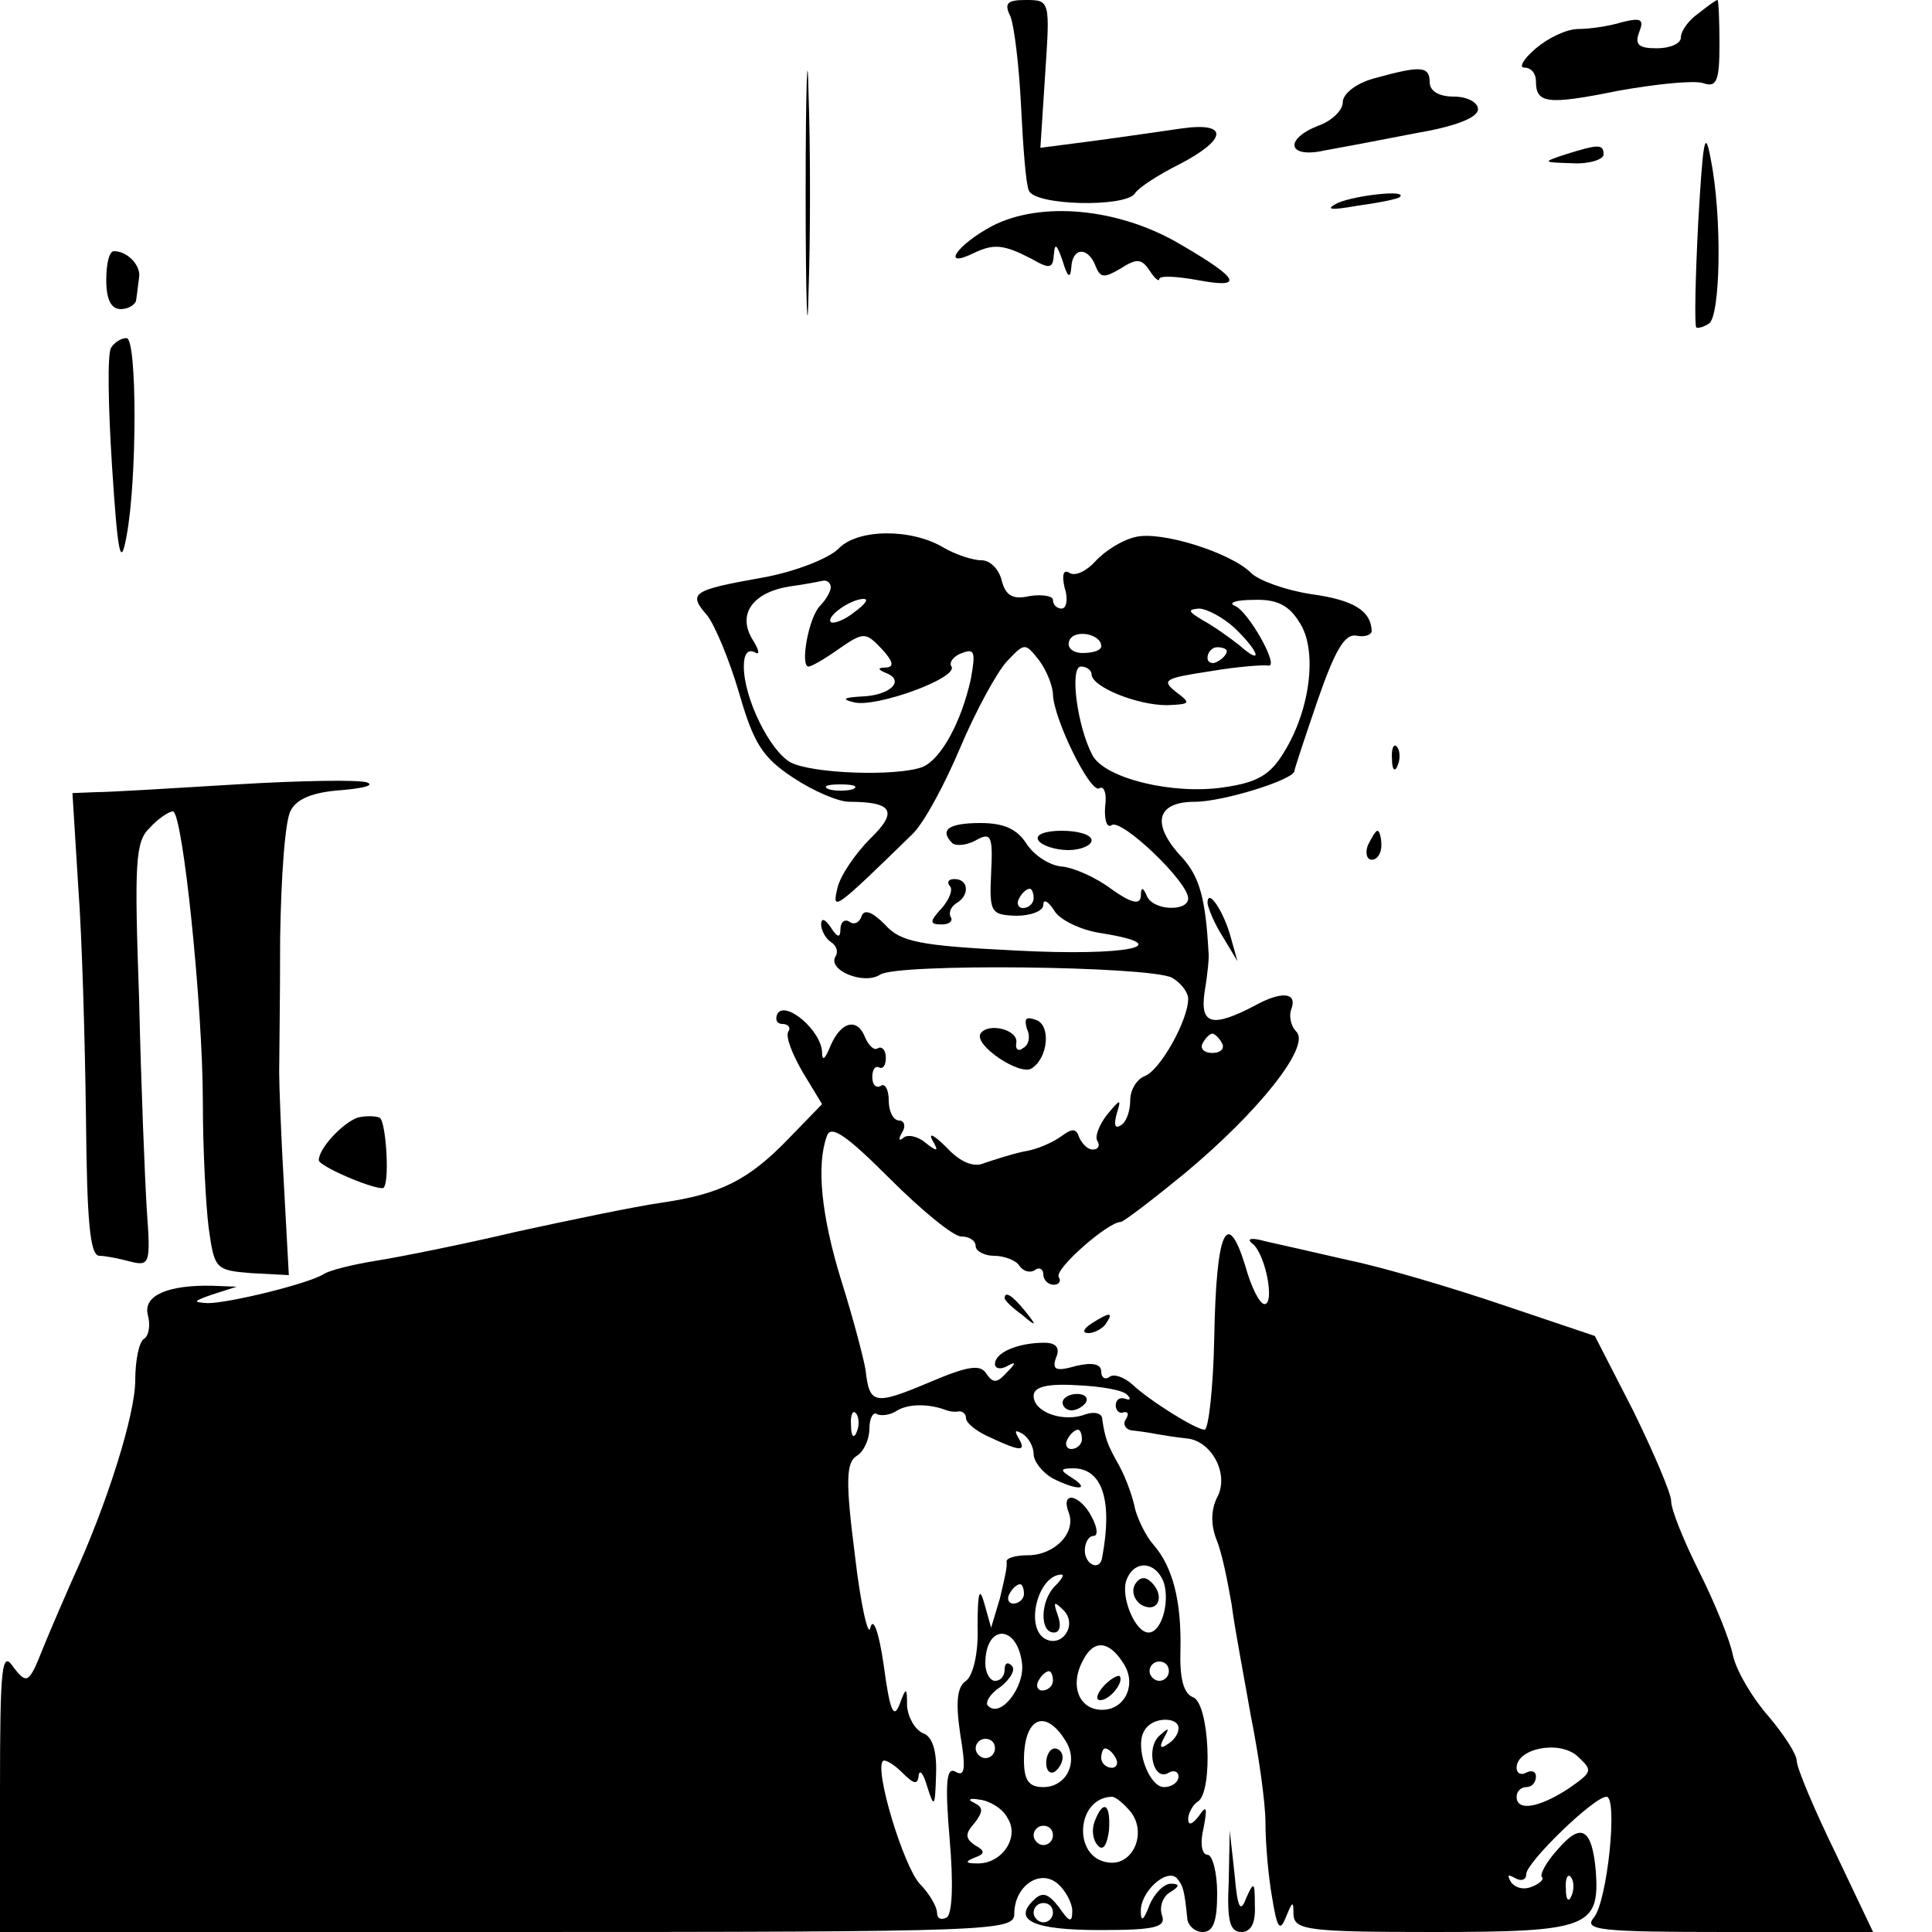 <?xml version="1.0" standalone="no"?>
<!DOCTYPE svg PUBLIC "-//W3C//DTD SVG 20010904//EN"
 "http://www.w3.org/TR/2001/REC-SVG-20010904/DTD/svg10.dtd">
<svg version="1.0" xmlns="http://www.w3.org/2000/svg"
 width="200pt" height="200pt" viewBox="0 0 200 200"
 preserveAspectRatio="xMidYMid meet">
<g transform="translate(0,200) scale(0.1,-0.1)"
fill="#000000" stroke="none">
<path d="M834 1800 c0 -113 2 -159 3 -102 2 56 2 148 0 205 -1 56 -3 10 -3
-103z"/>
<path d="M1046 1983 c4 -10 9 -52 11 -93 2 -41 5 -81 8 -87 5 -16 101 -18 110
-3 4 6 24 19 46 30 50 26 51 44 2 37 -21 -3 -62 -9 -92 -13 l-54 -7 5 77 c5
75 5 76 -20 76 -19 0 -23 -3 -16 -17z"/>
<path d="M1758 1986 c-10 -7 -18 -18 -18 -25 0 -6 -11 -11 -25 -11 -19 0 -23
4 -18 17 5 13 2 15 -18 10 -13 -4 -33 -7 -45 -7 -12 0 -31 -9 -44 -20 -13 -11
-18 -20 -12 -20 7 0 12 -6 12 -14 0 -23 11 -25 85 -10 39 7 78 11 88 8 14 -5
17 2 17 40 0 25 -1 46 -2 46 -2 0 -11 -7 -20 -14z"/>
<path d="M1423 1919 c-19 -5 -33 -16 -33 -25 0 -8 -11 -19 -25 -24 -36 -14
-32 -34 5 -26 17 3 59 11 95 18 41 7 65 16 65 25 0 7 -11 13 -25 13 -16 0 -25
6 -25 15 0 17 -10 17 -57 4z"/>
<path d="M1758 1770 c-3 -58 -4 -107 -2 -109 1 -1 7 0 13 4 12 7 14 110 2 170
-6 33 -8 21 -13 -65z"/>
<path d="M1620 1840 c-24 -8 -23 -8 8 -9 17 -1 32 4 32 9 0 11 -5 11 -40 0z"/>
<path d="M1385 1790 c-14 -7 -8 -8 20 -3 22 3 42 7 44 9 9 8 -45 2 -64 -6z"/>
<path d="M1027 1766 c-36 -19 -54 -45 -19 -28 21 10 31 9 60 -6 19 -11 22 -10
23 5 1 12 3 10 9 -7 5 -17 8 -19 9 -7 1 21 17 22 25 2 5 -13 9 -13 26 -3 17
11 22 10 30 -2 5 -8 10 -12 10 -9 0 4 18 3 40 -1 48 -9 44 1 -18 37 -64 38
-145 45 -195 19z"/>
<path d="M110 1710 c0 -20 5 -30 15 -30 8 0 16 5 16 10 1 6 2 16 3 23 2 12
-12 27 -26 27 -5 0 -8 -13 -8 -30z"/>
<path d="M115 1640 c-4 -6 -3 -61 1 -123 6 -93 9 -105 15 -72 11 58 11 205 0
205 -6 0 -13 -5 -16 -10z"/>
<path d="M868 1432 c-10 -10 -45 -24 -79 -30 -73 -13 -77 -16 -57 -39 8 -10
23 -46 33 -80 15 -52 24 -67 56 -88 21 -14 47 -25 58 -25 45 0 51 -10 22 -38
-15 -15 -31 -38 -34 -51 -6 -25 -4 -24 77 55 12 11 34 52 50 90 16 38 38 78
48 89 19 20 19 20 34 1 8 -11 14 -27 14 -35 1 -26 39 -103 48 -97 5 3 8 -6 6
-19 -1 -14 2 -23 7 -19 11 6 79 -59 79 -76 0 -14 -37 -13 -43 3 -4 9 -6 9 -6
-1 -1 -9 -10 -7 -31 8 -16 12 -39 22 -51 23 -12 1 -28 11 -36 23 -10 16 -24
22 -48 22 -33 0 -43 -7 -29 -21 4 -3 15 -2 24 3 16 9 18 5 16 -34 -2 -41 0
-43 26 -44 15 0 28 5 28 11 0 7 5 4 11 -5 5 -10 28 -21 49 -24 81 -13 26 -24
-88 -18 -101 5 -120 9 -136 27 -13 13 -21 16 -24 9 -2 -7 -8 -10 -13 -6 -5 3
-9 -1 -9 -8 0 -9 -3 -9 -10 2 -6 9 -10 10 -10 3 0 -6 5 -15 10 -18 6 -4 8 -10
5 -15 -9 -14 29 -30 46 -19 17 12 277 9 302 -3 9 -5 17 -15 17 -22 0 -22 -29
-74 -45 -80 -8 -3 -15 -14 -15 -25 0 -11 -4 -23 -10 -26 -6 -4 -7 1 -4 12 5
16 4 16 -10 -1 -8 -10 -13 -23 -10 -27 3 -5 1 -9 -5 -9 -5 0 -11 6 -14 13 -3
9 -7 9 -18 1 -8 -6 -25 -14 -39 -16 -14 -3 -32 -9 -41 -12 -11 -5 -25 1 -39
16 -13 13 -19 16 -15 8 7 -12 6 -13 -7 -3 -8 7 -19 9 -23 5 -5 -4 -5 -1 -1 6
4 6 2 12 -3 12 -6 0 -11 9 -11 21 0 11 -4 18 -8 15 -5 -3 -9 1 -9 9 0 8 3 12
7 10 4 -2 7 2 7 10 0 8 -4 12 -8 10 -4 -3 -9 2 -13 10 -8 22 -25 18 -36 -7 -6
-15 -9 -17 -9 -7 -1 22 -37 53 -46 40 -3 -6 -1 -11 5 -11 6 0 9 -4 6 -8 -3 -5
4 -23 15 -42 l20 -33 -33 -34 c-43 -45 -72 -59 -133 -68 -28 -4 -95 -18 -150
-30 -55 -13 -120 -26 -145 -30 -25 -4 -49 -10 -55 -14 -16 -10 -98 -30 -120
-30 -16 1 -15 2 5 9 l25 8 -25 1 c-46 1 -72 -10 -67 -30 3 -11 1 -22 -4 -25
-5 -3 -9 -22 -9 -43 0 -35 -29 -128 -65 -206 -7 -16 -21 -48 -30 -70 -15 -38
-17 -39 -31 -21 -12 18 -14 3 -14 -127 l0 -147 525 0 c507 0 525 1 525 19 0
28 26 47 45 31 8 -7 15 -20 15 -28 0 -13 -3 -12 -14 4 -11 14 -17 16 -26 7
-22 -21 0 -31 69 -31 57 0 68 3 64 15 -3 8 0 19 8 24 10 6 11 9 1 9 -7 0 -17
-10 -22 -22 -6 -16 -9 -18 -9 -7 -1 20 26 45 37 35 7 -8 8 -13 11 -41 0 -8 8
-15 16 -15 11 0 15 11 15 40 0 22 -5 40 -10 40 -6 0 -8 12 -4 28 4 21 3 24 -5
12 -7 -9 -11 -10 -11 -3 0 6 5 15 10 18 16 10 12 102 -5 108 -10 4 -14 20 -13
50 1 50 -8 85 -28 108 -8 9 -16 26 -19 37 -2 11 -9 31 -16 44 -13 23 -15 29
-18 49 0 6 -8 8 -17 5 -23 -9 -54 2 -54 19 0 9 13 13 45 11 24 -1 48 -5 52
-10 4 -4 3 -6 -2 -4 -6 2 -10 -1 -10 -7 0 -5 4 -9 8 -7 5 1 6 -2 2 -8 -3 -5 1
-11 9 -11 9 -1 21 -3 26 -4 6 -1 18 -3 28 -4 26 -2 45 -37 32 -61 -6 -12 -7
-27 -1 -43 6 -14 12 -45 16 -68 3 -24 13 -76 20 -116 8 -40 15 -89 15 -110 0
-21 3 -56 7 -78 5 -31 8 -35 14 -20 7 17 8 18 8 3 1 -16 15 -18 145 -18 160 0
172 5 168 63 -4 44 -15 51 -39 23 -12 -13 -19 -26 -17 -29 3 -2 -2 -7 -10 -10
-9 -4 -18 -1 -22 5 -4 7 -3 8 4 4 7 -4 12 -2 12 4 0 12 70 80 83 80 12 0 1
-108 -13 -125 -11 -13 5 -15 138 -15 l151 0 -39 82 c-22 45 -40 88 -40 95 0 7
-13 27 -29 46 -16 18 -33 46 -37 63 -3 16 -19 55 -35 87 -16 32 -29 64 -29 73
0 8 -18 50 -39 93 l-40 78 -95 32 c-53 18 -124 39 -158 46 -35 8 -74 17 -88
20 -14 4 -20 3 -14 -2 14 -10 24 -63 13 -63 -5 0 -14 18 -20 40 -19 61 -30 35
-32 -74 -1 -53 -6 -96 -10 -96 -9 0 -57 30 -75 47 -8 7 -18 11 -23 8 -5 -4 -9
-1 -9 5 0 8 -9 10 -26 6 -21 -6 -25 -4 -21 8 5 11 0 16 -12 16 -27 0 -51 -10
-51 -22 0 -5 6 -6 13 -2 9 5 9 3 -1 -7 -10 -11 -14 -11 -21 -1 -6 10 -19 8
-59 -9 -57 -24 -62 -23 -66 13 -2 12 -13 54 -25 92 -21 68 -26 120 -15 150 4
12 20 1 65 -44 33 -33 66 -60 74 -60 8 0 15 -4 15 -10 0 -5 9 -10 19 -10 11 0
23 -5 26 -10 4 -6 11 -8 16 -5 5 4 9 1 9 -4 0 -6 5 -11 11 -11 5 0 8 4 5 8 -5
8 51 57 64 57 3 0 33 23 66 50 77 64 131 132 116 147 -6 6 -8 17 -5 24 6 17
-11 18 -38 3 -44 -23 -57 -20 -52 14 3 18 5 37 4 42 -3 54 -9 77 -27 97 -33
35 -27 58 13 58 29 0 103 23 103 32 0 2 11 35 24 73 18 52 28 69 40 67 9 -2
16 1 16 5 -1 21 -19 32 -63 38 -26 4 -54 14 -62 22 -21 21 -94 44 -120 37 -13
-3 -31 -14 -41 -25 -9 -10 -21 -16 -27 -12 -6 4 -8 -2 -5 -15 4 -12 2 -22 -3
-22 -5 0 -9 4 -9 9 0 4 -11 6 -24 4 -17 -4 -25 0 -29 16 -3 12 -12 21 -21 21
-9 0 -27 6 -39 13 -33 20 -89 20 -109 -1z m-8 -40 c0 -4 -5 -13 -11 -19 -12
-12 -21 -63 -12 -63 3 0 17 8 31 18 26 18 28 18 45 0 11 -12 13 -18 5 -19 -10
0 -10 -2 0 -6 19 -8 3 -23 -26 -24 -19 -1 -21 -3 -8 -6 22 -6 108 25 101 37
-3 4 2 11 11 14 13 5 14 1 9 -27 -10 -45 -31 -83 -50 -91 -27 -10 -115 -7
-137 5 -21 12 -48 66 -48 99 0 13 4 18 11 15 6 -4 5 2 -2 13 -16 26 0 49 39
55 15 2 30 5 35 6 4 0 7 -3 7 -7z m24 -26 c-10 -8 -21 -12 -24 -10 -5 6 21 24
34 24 6 0 1 -6 -10 -14z m461 -10 c19 -28 12 -90 -16 -135 -14 -23 -27 -31
-62 -36 -52 -8 -123 9 -136 33 -16 30 -24 92 -12 92 6 0 11 -4 11 -8 0 -13 47
-32 78 -32 25 1 25 2 9 14 -15 12 -11 14 35 21 29 5 57 7 61 6 12 -2 -21 57
-35 62 -7 3 2 6 19 6 24 1 37 -5 48 -23z m-67 -6 c26 -25 30 -40 5 -18 -10 8
-27 20 -38 26 -15 9 -16 11 -4 12 8 0 25 -9 37 -20z m-138 -19 c0 -4 -8 -7
-19 -7 -11 0 -17 6 -14 13 5 12 33 7 33 -6z m130 -5 c0 -3 -4 -8 -10 -11 -5
-3 -10 -1 -10 4 0 6 5 11 10 11 6 0 10 -2 10 -4z m-387 -143 c-7 -2 -19 -2
-25 0 -7 3 -2 5 12 5 14 0 19 -2 13 -5z m187 -113 c0 -5 -5 -10 -11 -10 -5 0
-7 5 -4 10 3 6 8 10 11 10 2 0 4 -4 4 -10z m195 -150 c3 -5 -1 -10 -10 -10 -9
0 -13 5 -10 10 3 6 8 10 10 10 2 0 7 -4 10 -10z m-285 -380 c3 -1 8 -2 13 -1
4 0 7 -3 7 -7 0 -5 11 -14 25 -20 32 -15 38 -15 29 0 -4 7 -3 8 4 4 7 -4 12
-14 12 -21 0 -8 9 -19 19 -25 25 -13 41 -13 21 0 -13 8 -13 10 1 10 30 0 41
-33 30 -92 -2 -15 -18 -8 -18 7 0 8 4 15 9 15 5 0 4 9 -2 20 -12 23 -32 27
-24 5 9 -21 -14 -45 -42 -45 -13 0 -23 -3 -22 -7 1 -5 -3 -21 -7 -38 l-9 -30
-7 25 c-5 18 -7 12 -7 -24 1 -28 -5 -51 -12 -56 -9 -6 -11 -21 -6 -55 6 -36 5
-45 -5 -39 -9 5 -11 -10 -6 -69 4 -46 3 -78 -3 -82 -6 -3 -10 -1 -10 5 0 6 -8
20 -18 30 -17 19 -47 118 -38 127 2 2 11 -3 20 -12 12 -12 16 -13 17 -3 1 7 5
2 9 -12 7 -22 8 -21 9 13 1 25 -4 40 -14 43 -8 4 -15 16 -16 28 0 20 -1 20 -8
1 -6 -15 -10 -5 -16 40 -5 35 -11 52 -14 40 -2 -11 -10 23 -16 75 -10 78 -9
96 2 103 7 4 13 17 13 28 0 11 4 18 8 15 4 -2 14 -1 21 4 12 7 33 7 51 0z
m-93 -22 c-3 -8 -6 -5 -6 6 -1 11 2 17 5 13 3 -3 4 -12 1 -19z m233 -8 c0 -5
-5 -10 -11 -10 -5 0 -7 5 -4 10 3 6 8 10 11 10 2 0 4 -4 4 -10z m85 -149 c6
-21 -3 -51 -16 -51 -14 0 -29 37 -23 54 8 22 31 20 39 -3z m-113 -3 c-15 -15
-16 -48 -1 -48 6 0 8 7 4 18 -5 14 -4 15 6 5 15 -15 -2 -40 -20 -29 -20 13 -6
66 18 66 3 0 0 -5 -7 -12z m-32 -8 c0 -5 -5 -10 -11 -10 -5 0 -7 5 -4 10 3 6
8 10 11 10 2 0 4 -4 4 -10z m-2 -72 c3 -24 -22 -57 -35 -44 -4 3 2 13 13 20
10 8 16 18 11 22 -4 4 -7 2 -7 -4 0 -7 -4 -12 -10 -12 -5 0 -10 8 -10 18 0 41
33 41 38 0z m105 0 c14 -21 2 -48 -22 -48 -24 0 -34 25 -20 51 11 22 27 21 42
-3z m47 -8 c0 -5 -4 -10 -10 -10 -5 0 -10 5 -10 10 0 6 5 10 10 10 6 0 10 -4
10 -10z m-120 -10 c0 -5 -5 -10 -11 -10 -5 0 -7 5 -4 10 3 6 8 10 11 10 2 0 4
-4 4 -10z m13 -62 c14 -22 1 -48 -23 -48 -15 0 -20 7 -20 28 0 44 22 54 43 20z
m117 13 c0 -6 -5 -13 -12 -17 -7 -5 -8 -2 -3 7 6 11 5 11 -5 2 -14 -13 -6 -48
10 -38 5 3 10 1 10 -4 0 -6 -7 -11 -15 -11 -16 0 -31 43 -20 59 8 14 35 14 35
2z m-190 -21 c0 -5 -4 -10 -10 -10 -5 0 -10 5 -10 10 0 6 5 10 10 10 6 0 10
-4 10 -10z m593 -42 c-31 -20 -53 -23 -53 -8 0 6 5 10 10 10 6 0 10 5 10 11 0
5 -4 7 -10 4 -5 -3 -10 -1 -10 5 0 20 44 29 63 12 16 -15 16 -16 -10 -34z
m-468 32 c3 -5 1 -10 -4 -10 -6 0 -11 5 -11 10 0 6 2 10 4 10 3 0 8 -4 11 -10z
m-112 -62 c13 -20 -6 -48 -32 -47 -12 0 -12 2 -2 6 11 4 11 7 0 13 -10 7 -10
12 0 23 9 12 9 16 -1 21 -7 3 -4 5 6 3 10 -1 24 -9 29 -19z m127 7 c18 -22 3
-57 -23 -53 -37 5 -33 67 4 68 4 0 12 -7 19 -15z m-80 -25 c0 -5 -4 -10 -10
-10 -5 0 -10 5 -10 10 0 6 5 10 10 10 6 0 10 -4 10 -10z m537 -62 c-3 -8 -6
-5 -6 6 -1 11 2 17 5 13 3 -3 4 -12 1 -19z m-537 -18 c0 -5 -4 -10 -10 -10 -5
0 -10 5 -10 10 0 6 5 10 10 10 6 0 10 -4 10 -10z"/>
<path d="M1175 360 c-4 -7 -1 -16 6 -21 17 -10 26 8 11 23 -6 6 -12 6 -17 -2z"/>
<path d="M1142 254 c-7 -8 -8 -14 -3 -14 10 0 25 19 20 25 -2 1 -10 -3 -17
-11z"/>
<path d="M1083 175 c0 -8 4 -12 9 -9 4 3 8 9 8 15 0 5 -4 9 -8 9 -5 0 -9 -7
-9 -15z"/>
<path d="M1133 114 c-3 -8 -2 -19 4 -25 5 -5 9 1 11 16 2 28 -6 33 -15 9z"/>
<path d="M1441 1214 c0 -11 3 -14 6 -6 3 7 2 16 -1 19 -3 4 -6 -2 -5 -13z"/>
<path d="M245 1188 c-66 -4 -131 -8 -145 -8 l-25 -1 6 -97 c4 -53 7 -161 8
-239 1 -107 4 -143 14 -143 6 0 21 -3 32 -6 20 -5 21 -2 17 53 -2 32 -6 130
-8 219 -5 141 -4 163 11 177 9 10 20 17 24 17 10 0 31 -201 31 -302 0 -47 3
-105 6 -129 6 -43 7 -44 45 -47 l38 -2 -5 92 c-3 51 -5 104 -5 118 0 14 1 76
1 139 1 63 5 122 11 132 6 12 23 19 52 21 23 2 35 5 27 8 -8 3 -69 2 -135 -2z"/>
<path d="M1075 1130 c3 -5 17 -10 31 -10 13 0 24 5 24 10 0 6 -14 10 -31 10
-17 0 -28 -4 -24 -10z"/>
<path d="M1416 1125 c-3 -8 -1 -15 4 -15 6 0 10 7 10 15 0 8 -2 15 -4 15 -2 0
-6 -7 -10 -15z"/>
<path d="M983 1083 c4 -3 0 -14 -8 -23 -13 -14 -13 -17 0 -17 8 0 12 4 9 8 -2
4 0 10 6 14 14 8 13 25 -2 25 -6 0 -8 -3 -5 -7z"/>
<path d="M1250 1065 c1 -6 7 -21 16 -35 l15 -25 -7 25 c-7 26 -24 52 -24 35z"/>
<path d="M1063 935 c4 -8 2 -17 -4 -20 -5 -4 -8 -1 -7 5 3 14 -29 22 -37 10
-7 -12 41 -44 53 -36 17 11 20 44 5 50 -11 4 -13 2 -10 -9z"/>
<path d="M370 843 c-16 -6 -40 -32 -40 -44 0 -6 53 -29 66 -29 8 0 4 69 -3 73
-5 2 -15 2 -23 0z"/>
<path d="M1040 656 c0 -2 8 -10 18 -17 15 -13 16 -12 3 4 -13 16 -21 21 -21
13z"/>
<path d="M1130 630 c-9 -6 -10 -10 -3 -10 6 0 15 5 18 10 8 12 4 12 -15 0z"/>
<path d="M1100 548 c0 -4 4 -8 9 -8 6 0 12 4 15 8 3 5 -1 9 -9 9 -8 0 -15 -4
-15 -9z"/>
<path d="M1272 53 c-2 -41 1 -53 13 -53 10 0 15 9 14 28 0 24 -1 25 -9 7 -6
-16 -9 -10 -12 25 l-5 45 -1 -52z"/>
</g>
</svg>
